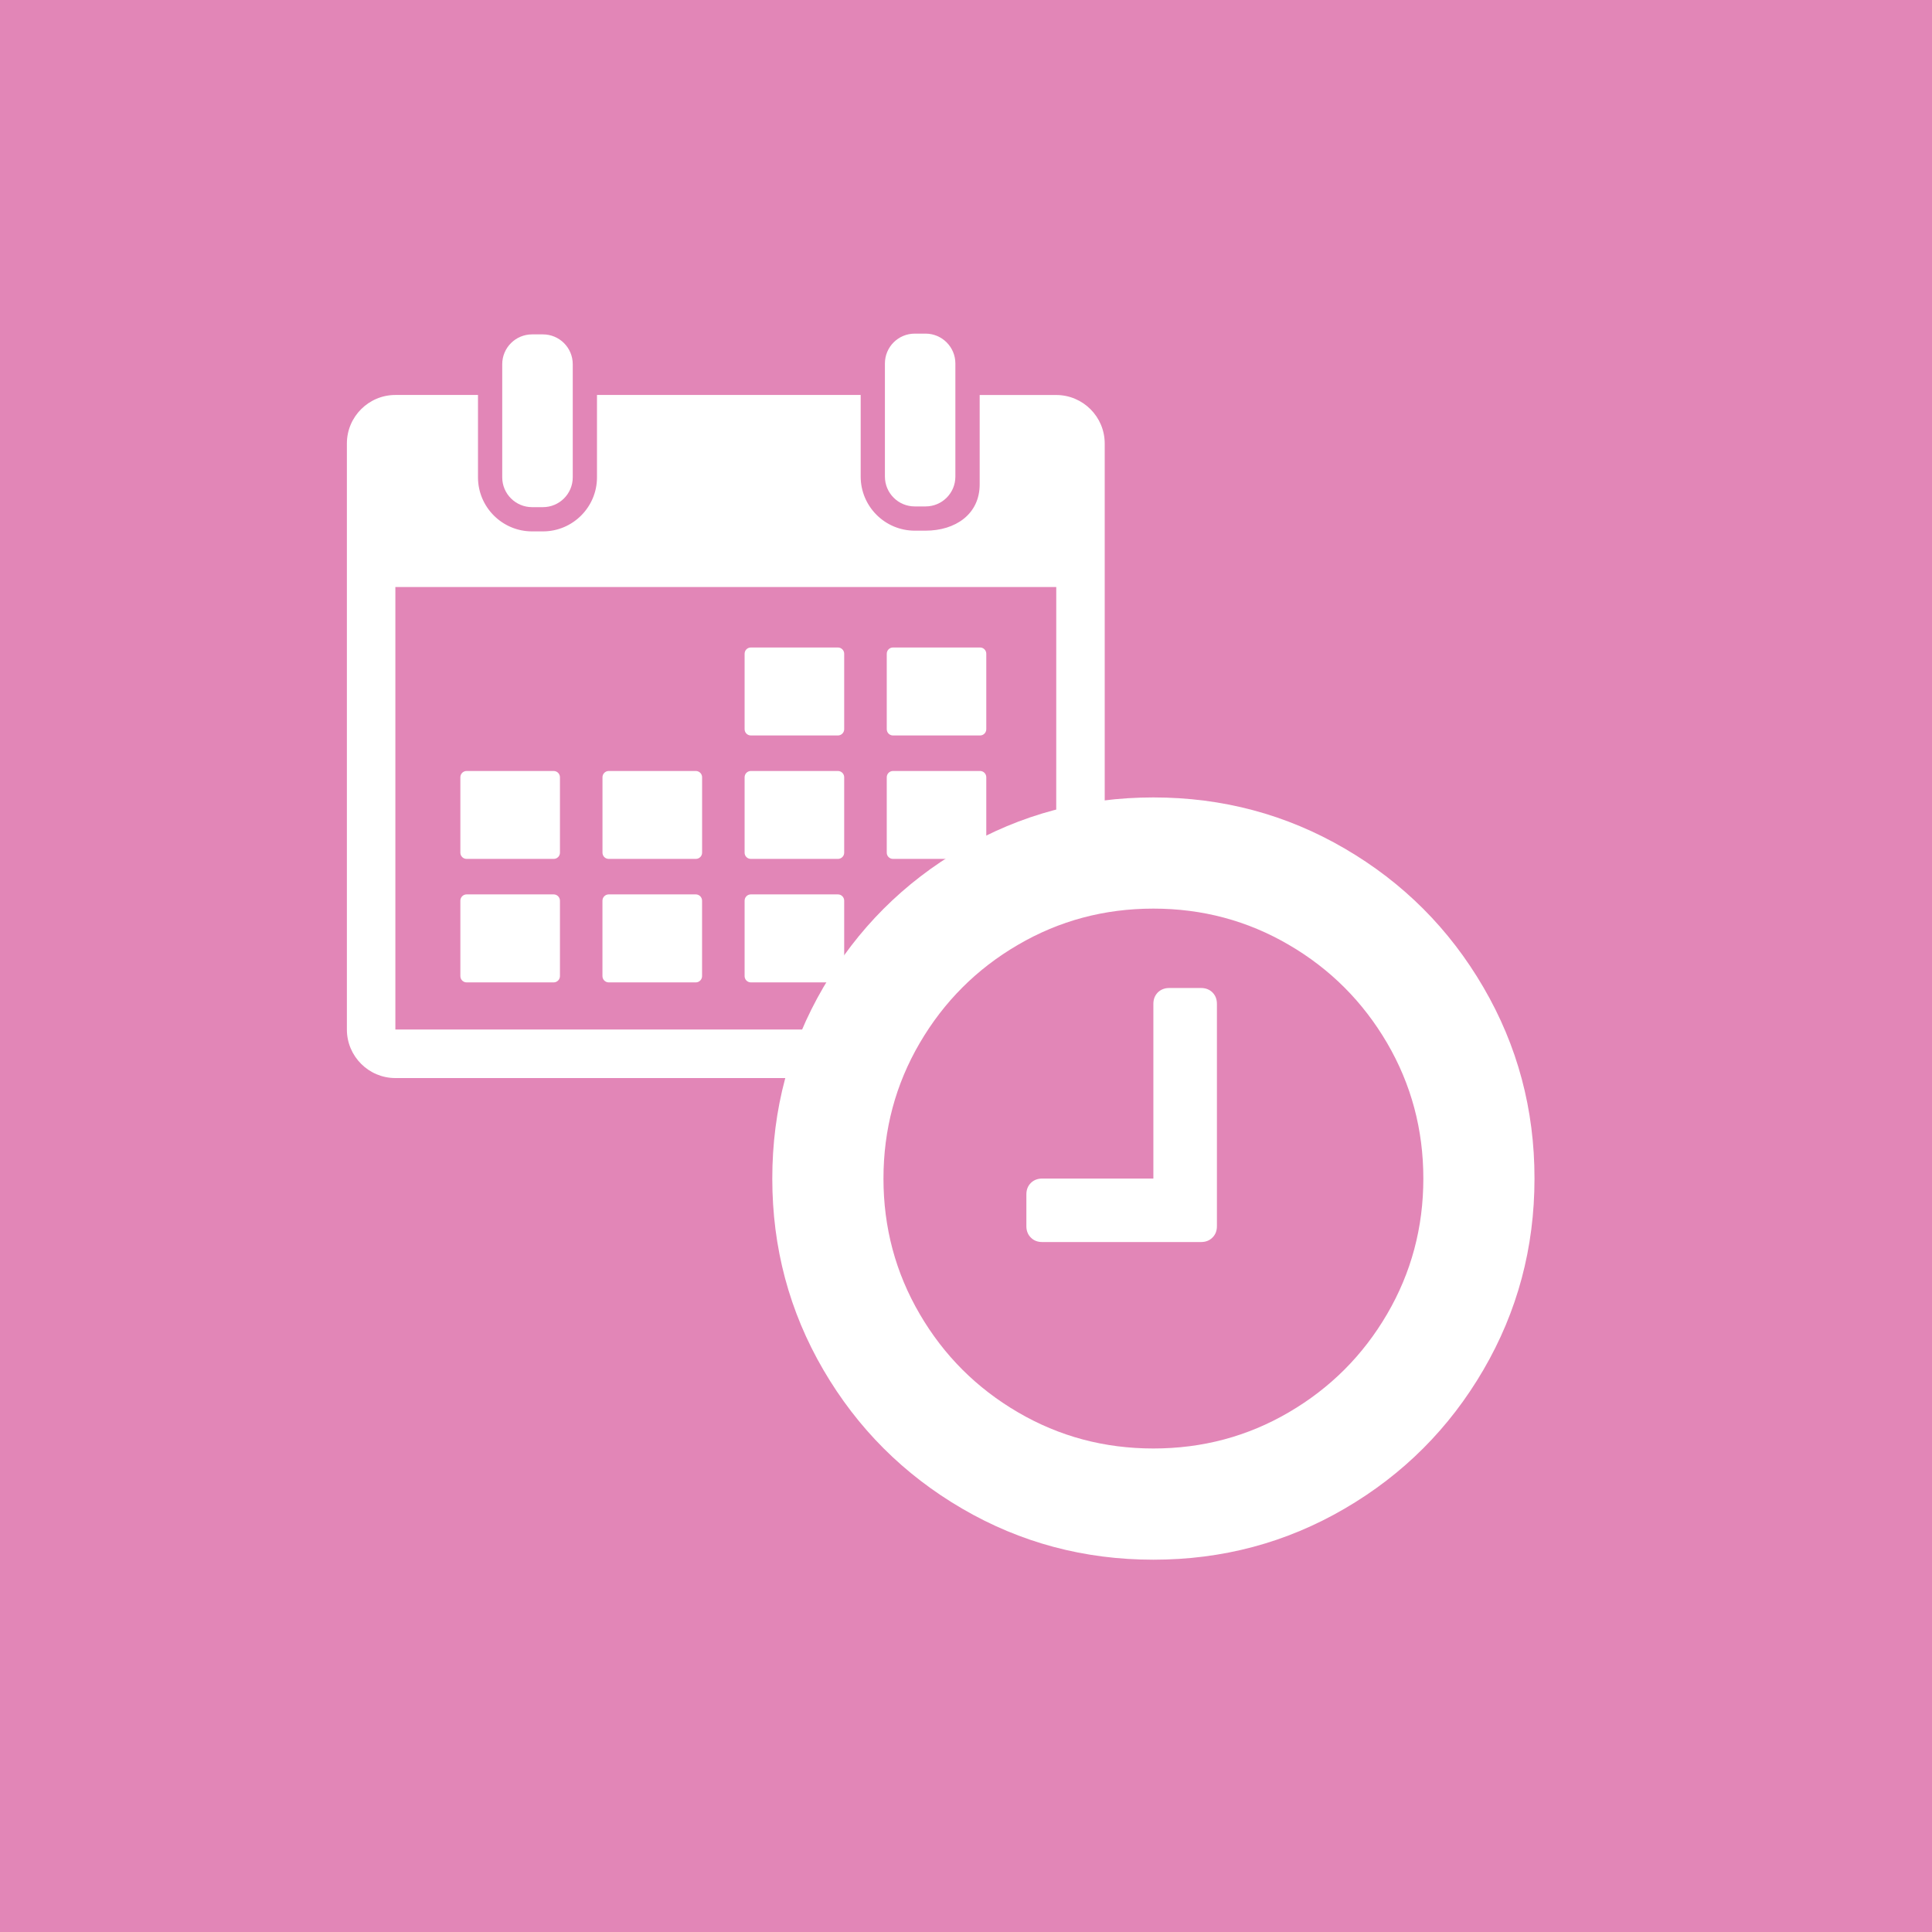 <?xml version="1.0" encoding="utf-8"?>
<!-- Generator: Adobe Illustrator 15.0.0, SVG Export Plug-In . SVG Version: 6.00 Build 0)  -->
<!DOCTYPE svg PUBLIC "-//W3C//DTD SVG 1.1//EN" "http://www.w3.org/Graphics/SVG/1.1/DTD/svg11.dtd">
<svg version="1.1" id="Ebene_1" xmlns="http://www.w3.org/2000/svg" xmlns:xlink="http://www.w3.org/1999/xlink" x="0px" y="0px"
	  width="64px" height="64px" viewBox="0 0 64 64" enable-background="new 0 0 64 64" xml:space="preserve">
<rect fill="#E286B7" width="64" height="64"/>
<g>
	<g id="_x31_5_38_">
		<g>
			<path fill="#FFFFFF" d="M17.626,16.8h0.359c0.545,0,0.988-0.442,0.988-0.987v-2.728v-1.02c0-0.546-0.442-0.988-0.988-0.988
				h-0.359c-0.546,0-0.989,0.442-0.989,0.988v1.02v2.728C16.638,16.358,17.08,16.8,17.626,16.8z"/>
			<path fill="#FFFFFF" d="M30.302,16.776h0.359c0.546,0,0.987-0.442,0.987-0.988v-2.961v-0.786c0-0.546-0.443-0.989-0.987-0.989
				h-0.359c-0.547,0-0.988,0.442-0.988,0.989v0.786v2.961C29.314,16.333,29.755,16.776,30.302,16.776z"/>
			<path fill="#FFFFFF" d="M26.951,34.105H13.097v-14.66H34.99l-0.001,7.531c0.479-0.257,1.049-0.363,1.606-0.306V14.692
				c0-0.887-0.721-1.607-1.607-1.607h-2.535v2.961c0,0.988-0.804,1.533-1.792,1.533h-0.359c-0.988,0-1.791-0.804-1.791-1.792v-2.703
				h-8.735v2.728c0,0.988-0.803,1.791-1.791,1.791h-0.359c-0.988,0-1.792-0.803-1.792-1.791v-2.728h-2.737
				c-0.885,0-1.606,0.721-1.606,1.607v19.414c0,0.885,0.72,1.607,1.606,1.607h13.317C26.417,35.131,26.599,34.557,26.951,34.105z"/>
			<path fill="#FFFFFF" d="M24.873,24.363h2.884c0.114,0,0.208-0.093,0.208-0.208v-2.499c0-0.114-0.094-0.207-0.208-0.207h-2.884
				c-0.115,0-0.207,0.092-0.207,0.207v2.499C24.666,24.27,24.758,24.363,24.873,24.363z"/>
			<path fill="#FFFFFF" d="M29.581,24.363h2.886c0.113,0,0.205-0.093,0.205-0.208v-2.499c0-0.114-0.092-0.207-0.205-0.207h-2.886
				c-0.113,0-0.206,0.092-0.206,0.207v2.499C29.375,24.27,29.467,24.363,29.581,24.363z"/>
			<path fill="#FFFFFF" d="M15.457,28.452h2.884c0.115,0,0.208-0.091,0.208-0.206v-2.498c0-0.115-0.093-0.208-0.208-0.208h-2.884
				c-0.114,0-0.207,0.093-0.207,0.208v2.498C15.25,28.361,15.343,28.452,15.457,28.452z"/>
			<path fill="#FFFFFF" d="M20.166,28.452h2.884c0.114,0,0.208-0.091,0.208-0.206v-2.498c0-0.115-0.093-0.208-0.208-0.208h-2.884
				c-0.115,0-0.208,0.093-0.208,0.208v2.498C19.958,28.361,20.05,28.452,20.166,28.452z"/>
			<path fill="#FFFFFF" d="M24.873,28.452h2.884c0.114,0,0.208-0.091,0.208-0.206v-2.498c0-0.115-0.094-0.208-0.208-0.208h-2.884
				c-0.115,0-0.207,0.093-0.207,0.208v2.498C24.666,28.361,24.758,28.452,24.873,28.452z"/>
			<path fill="#FFFFFF" d="M29.581,28.452h2.886c0.113,0,0.205-0.091,0.205-0.206v-2.498c0-0.115-0.092-0.208-0.205-0.208h-2.886
				c-0.113,0-0.206,0.093-0.206,0.208v2.498C29.375,28.361,29.467,28.452,29.581,28.452z"/>
			<path fill="#FFFFFF" d="M18.341,29.628h-2.884c-0.114,0-0.207,0.094-0.207,0.209v2.497c0,0.115,0.092,0.209,0.207,0.209h2.884
				c0.115,0,0.208-0.094,0.208-0.209v-2.497C18.549,29.722,18.456,29.628,18.341,29.628z"/>
			<path fill="#FFFFFF" d="M23.049,29.628h-2.884c-0.115,0-0.208,0.094-0.208,0.209v2.497c0,0.115,0.093,0.209,0.208,0.209h2.884
				c0.114,0,0.208-0.094,0.208-0.209v-2.497C23.257,29.722,23.164,29.628,23.049,29.628z"/>
			<path fill="#FFFFFF" d="M27.757,29.628h-2.884c-0.115,0-0.207,0.094-0.207,0.209v2.497c0,0.115,0.092,0.209,0.207,0.209h2.884
				c0.115,0,0.208-0.094,0.208-0.209v-2.497C27.965,29.722,27.873,29.628,27.757,29.628z"/>
		</g>
	</g>
</g>
<g>
	<g>
		<path fill="#FFFFFF" d="M49.139,32.704c-1.127-1.934-2.658-3.467-4.594-4.595c-1.934-1.129-4.047-1.693-6.336-1.693
			c-2.291,0-4.404,0.564-6.338,1.693c-1.935,1.128-3.466,2.66-4.595,4.595c-1.129,1.934-1.693,4.047-1.693,6.338
			s0.564,4.402,1.693,6.338c1.129,1.934,2.66,3.465,4.595,4.594c1.934,1.129,4.047,1.693,6.336,1.693
			c2.291,0,4.404-0.564,6.338-1.693c1.936-1.129,3.467-2.66,4.594-4.594c1.129-1.936,1.693-4.049,1.693-6.338
			C50.834,36.751,50.268,34.638,49.139,32.704z M45.951,43.528c-0.801,1.371-1.885,2.455-3.256,3.256
			c-1.369,0.801-2.865,1.199-4.488,1.199c-1.621,0-3.117-0.398-4.486-1.199c-1.371-0.801-2.456-1.885-3.255-3.256
			c-0.8-1.369-1.2-2.865-1.2-4.486c0-1.623,0.4-3.119,1.2-4.488s1.884-2.456,3.255-3.255c1.369-0.801,2.865-1.2,4.486-1.2
			c1.623,0,3.119,0.399,4.488,1.2c1.371,0.799,2.455,1.886,3.256,3.255c0.799,1.369,1.199,2.865,1.199,4.488
			C47.15,40.663,46.75,42.159,45.951,43.528z"/>
		<path fill="#FFFFFF" d="M39.787,32.729h-1.053c-0.154,0-0.279,0.049-0.379,0.146c-0.098,0.1-0.148,0.225-0.148,0.379v5.787h-3.682
			c-0.152,0-0.279,0.049-0.377,0.146c-0.1,0.1-0.148,0.225-0.148,0.379v1.053c0,0.152,0.049,0.279,0.148,0.377
			c0.098,0.1,0.225,0.148,0.377,0.148h5.262c0.152,0,0.279-0.049,0.377-0.148c0.1-0.098,0.148-0.225,0.148-0.377v-7.365
			c0-0.154-0.049-0.279-0.148-0.379C40.066,32.778,39.939,32.729,39.787,32.729z"/>
	</g>
</g>
</svg>
